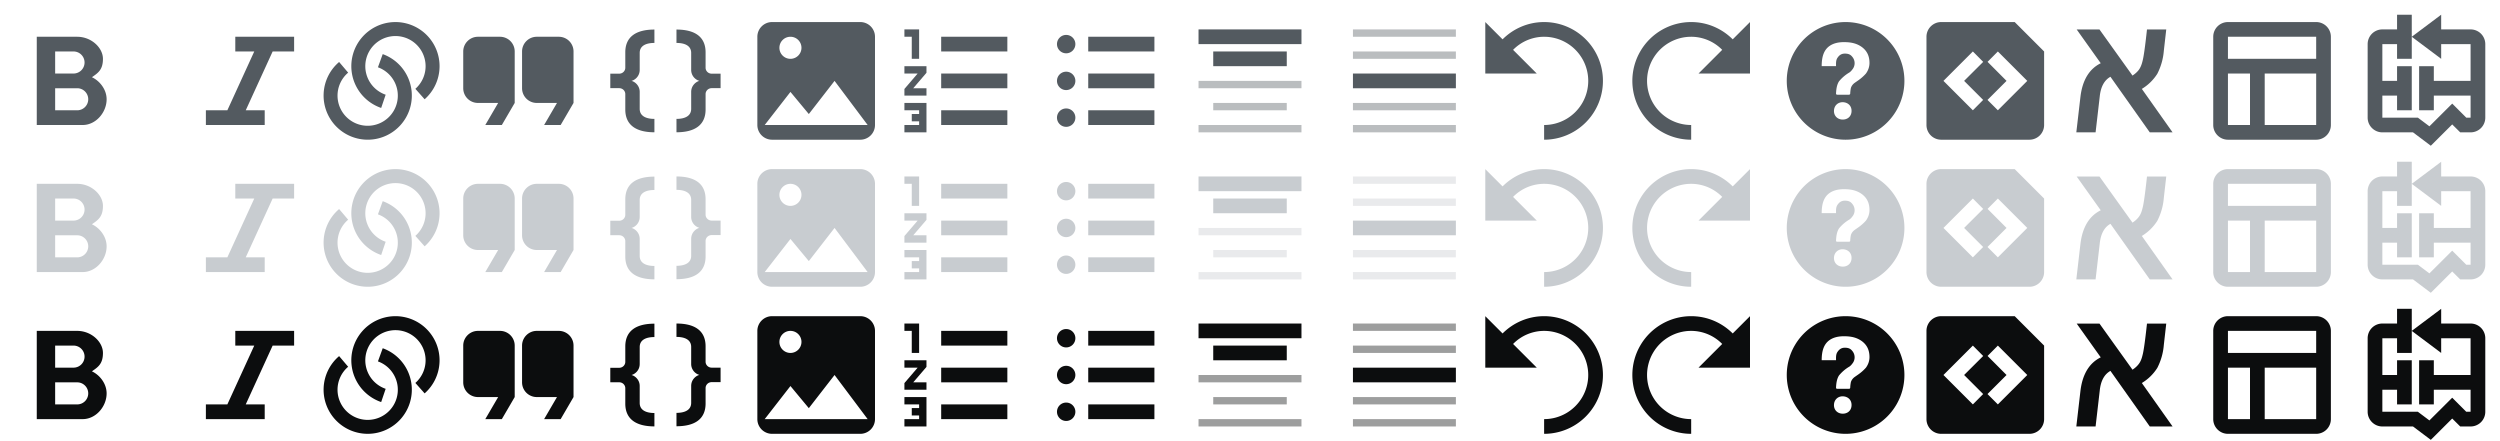 <svg width="340" height="60" fill="none" xmlns="http://www.w3.org/2000/svg"><path d="M14 8c0-1.5-1.57-3-3.5-3H5v12h6.25c1.79 0 3.25-1.71 3.25-3.5 0-1.3-.9-2.48-2-3 .83-.58 1.5-1 1.5-2.5zM7.5 7H10a1.5 1.5 0 010 3H7.5V7zm3 8h-3v-3h3a1.5 1.5 0 110 3zM32 5v2h2.58l-3.66 8H28v2h8v-2h-2.58l3.66-8H40V5h-8zM50.22 13.83a6 6 0 001.62.85l.61-1.8a4.1 4.1 0 114.04-.8l1.26 1.42a6 6 0 10-7.53.33z" fill="#535A60"/><path d="M53.65 8.23a6 6 0 00-1.6-.87l-.65 1.79a4.1 4.1 0 11-4.05.73l-1.23-1.45a6 6 0 107.53-.2zM63 7c0-1.1.9-2 2-2h3a2 2 0 012 2v7l-1.75 3H66l1.75-3H65a2 2 0 01-2-2V7zM71 7c0-1.1.9-2 2-2h3a2 2 0 012 2v7l-1.75 3H74l1.75-3H73a2 2 0 01-2-2V7zM103 5c0-1.1.9-2 2-2h12a2 2 0 012 2v12a2 2 0 01-2 2h-12a2 2 0 01-2-2V5zm4.5 7.5L104 17h14l-4.5-6-3.5 4.51-2.5-3.01zm0-4.5a1.5 1.5 0 100-3 1.5 1.5 0 000 3zM184 10h14v2h-14v-2z" fill="#535A60"/><path opacity=".4" d="M184 4h14v1h-14V4zm0 3h14v1h-14V7zm0 7h14v1h-14v-1zm0 3h14v1h-14v-1z" fill="#535A60"/><path d="M251 3a8 8 0 100 16 8 8 0 000-16zm.81 12.13c-.02.71-.55 1.15-1.24 1.13-.66-.02-1.17-.49-1.15-1.2.02-.72.56-1.18 1.22-1.16.7.03 1.2.51 1.17 1.23zm1.96-5.13c-.3.34-.65.65-1.02.91l-.53.37c-.26.2-.42.43-.5.69-.05.25-.08.5-.09.75 0 .05-.03.16-.18.16h-1.57c-.16 0-.18-.1-.18-.15.03-.66.12-1.21.4-1.66.4-.49.88-.9 1.43-1.22.16-.12.28-.25.38-.39a1.34 1.34 0 00.02-1.71c-.24-.31-.51-.46-1.03-.46-.51 0-.8.26-1.02.6-.21.33-.18.73-.18 1.1h-1.95c0-1.38.35-2.25 1.1-2.76.52-.35 1.17-.5 1.93-.5 1 0 1.79.18 2.49.71.64.5.98 1.18.98 2.12 0 .57-.2 1.05-.48 1.44z" fill="#535A60"/><path fill-rule="evenodd" clip-rule="evenodd" d="M262 5c0-1.1.9-2 2-2h10l4 4v10a2 2 0 01-2 2h-12a2 2 0 01-2-2V5zm9.71 2l-1.4 1.41 2.58 2.59-2.59 2.59 1.41 1.41 4-4-4-4zm-2 1.41L268.31 7l-4 4 4 4 1.4-1.41-2.59-2.59 2.6-2.59zM230 3c2.2 0 4.2.9 5.65 2.35L238 3v7h-7l3.22-3.22A5.92 5.92 0 00230 5a6 6 0 000 12v2a8 8 0 110-16z" fill="#535A60"/><path fill="#535A60" d="M163 4h14v2h-14zM165 7h10v2h-10z"/><path opacity=".4" fill="#535A60" d="M163 11h14v1h-14zM165 14h10v1h-10zM163 17h14v1h-14z"/><path d="M87 9.5V7.2c0-.97.84-1.36 2-1.36V4.02c-2.5 0-3.96.98-3.96 3.1v2.1c0 .4-.33.8-.84.8H83v1.97h1.2c.51 0 .84.4.84.8v2.1c0 2.11 1.46 3.1 3.96 3.1v-1.82c-1.16 0-2-.4-2-1.37v-2.3c0-.88-.68-1.4-1.12-1.5.44-.1 1.12-.61 1.12-1.5zM94 9.5V7.2c0-.97-.84-1.36-2-1.36V4.02c2.5 0 3.96.98 3.96 3.1v2.1c0 .4.33.8.84.8H98v1.97h-1.2c-.51 0-.84.4-.84.8v2.1c0 2.11-1.46 3.1-3.96 3.1v-1.82c1.16 0 2-.4 2-1.37v-2.3c0-.88.68-1.4 1.12-1.5A1.55 1.55 0 0194 9.5z" fill="#535A60"/><path fill-rule="evenodd" clip-rule="evenodd" d="M124 8h1V4h-2v1h1v3zm.8 2H123V9h3v.9l-1.8 2.1h1.8v1h-3v-.9l1.8-2.1zm-1.8 5v-1h3v4h-3v-1h2v-.5h-1v-1h1V15h-2zm5-8V5h9v2h-9zm0 10h9v-2h-9v2zm9-5h-9v-2h9v2z" fill="#535A60"/><path d="M146.25 6a1.25 1.25 0 11-2.5 0 1.25 1.25 0 012.5 0zM157 7h-9V5h9v2zM157 17h-9v-2h9v2zM148 12h9v-2h-9v2zM146.25 16a1.25 1.25 0 11-2.5 0 1.25 1.25 0 012.5 0zM145 12.25a1.25 1.25 0 100-2.5 1.25 1.25 0 000 2.5z" fill="#535A60"/><path fill-rule="evenodd" clip-rule="evenodd" d="M210 3c-2.2 0-4.2.9-5.65 2.35L202 3v7h7l-3.22-3.22A5.92 5.92 0 01210 5a6 6 0 010 12v2a8 8 0 100-16z" fill="#535A60"/><path d="M14 28c0-1.5-1.57-3-3.5-3H5v12h6.25c1.79 0 3.25-1.71 3.25-3.5 0-1.3-.9-2.48-2-3 .83-.58 1.5-1 1.5-2.5zm-6.5-1H10a1.5 1.5 0 110 3H7.5v-3zm3 8h-3v-3h3a1.5 1.5 0 110 3zM32 25v2h2.58l-3.66 8H28v2h8v-2h-2.58l3.66-8H40v-2h-8zM50.22 33.83a6 6 0 001.62.85l.61-1.8a4.1 4.1 0 114.04-.8l1.26 1.42a6 6 0 10-7.53.33z" fill="#C8CCD0"/><path d="M53.65 28.23a6 6 0 00-1.6-.87l-.65 1.79a4.1 4.1 0 11-4.05.73l-1.23-1.45a6 6 0 107.53-.2zM63 27c0-1.1.9-2 2-2h3a2 2 0 012 2v7l-1.75 3H66l1.75-3H65a2 2 0 01-2-2v-5zM71 27c0-1.1.9-2 2-2h3a2 2 0 012 2v7l-1.75 3H74l1.75-3H73a2 2 0 01-2-2v-5zM103 25c0-1.1.9-2 2-2h12a2 2 0 012 2v12a2 2 0 01-2 2h-12a2 2 0 01-2-2V25zm4.5 7.5L104 37h14l-4.5-6-3.5 4.51-2.5-3.01zm0-4.5a1.5 1.5 0 100-3 1.5 1.5 0 000 3zM184 30h14v2h-14v-2z" fill="#C8CCD0"/><path opacity=".4" d="M184 24h14v1h-14v-1zm0 3h14v1h-14v-1zm0 7h14v1h-14v-1zm0 3h14v1h-14v-1z" fill="#C8CCD0"/><path d="M251 23a8 8 0 100 16 8 8 0 000-16zm.81 12.13c-.02.71-.55 1.15-1.24 1.13-.66-.02-1.17-.49-1.15-1.2.02-.72.56-1.18 1.22-1.16.7.03 1.2.51 1.17 1.23zm1.96-5.13c-.3.34-.65.65-1.02.91l-.53.37c-.26.2-.42.43-.5.69-.05.25-.08.5-.09.75 0 .05-.03.16-.18.16h-1.57c-.16 0-.18-.1-.18-.15.03-.66.12-1.21.4-1.66.4-.49.88-.9 1.43-1.22.16-.12.28-.25.38-.39a1.34 1.34 0 00.02-1.71c-.24-.31-.51-.46-1.03-.46-.51 0-.8.26-1.02.6-.21.33-.18.73-.18 1.1h-1.95c0-1.38.35-2.25 1.1-2.76.52-.35 1.17-.5 1.93-.5 1 0 1.79.18 2.49.71.64.5.98 1.18.98 2.12 0 .57-.2 1.05-.48 1.44z" fill="#C8CCD0"/><path fill-rule="evenodd" clip-rule="evenodd" d="M262 25c0-1.1.9-2 2-2h10l4 4v10a2 2 0 01-2 2h-12a2 2 0 01-2-2V25zm9.71 2l-1.4 1.41 2.58 2.59-2.59 2.59 1.41 1.41 4-4-4-4zm-2 1.41l-1.4-1.41-4 4 4 4 1.4-1.41-2.59-2.59 2.6-2.59zM230 23c2.2 0 4.2.9 5.65 2.35L238 23v7h-7l3.22-3.22A5.92 5.92 0 00230 25a6 6 0 000 12v2a8 8 0 110-16z" fill="#C8CCD0"/><path fill="#C8CCD0" d="M163 24h14v2h-14zM165 27h10v2h-10z"/><path opacity=".4" fill="#C8CCD0" d="M163 31h14v1h-14zM165 34h10v1h-10zM163 37h14v1h-14z"/><path d="M87 29.5v-2.3c0-.97.84-1.36 2-1.36v-1.82c-2.5 0-3.96.98-3.96 3.1v2.1c0 .4-.33.8-.84.8H83v1.97h1.2c.51 0 .84.4.84.8v2.1c0 2.11 1.46 3.1 3.96 3.1v-1.82c-1.16 0-2-.4-2-1.37v-2.3c0-.88-.68-1.4-1.12-1.5.44-.1 1.12-.61 1.12-1.5zM94 29.48v-2.3c0-.96-.84-1.36-2-1.36V24c2.5 0 3.96.98 3.96 3.1v2.1c0 .4.33.8.84.8H98v1.97h-1.2c-.51 0-.84.4-.84.8v2.1c0 2.12-1.46 3.1-3.96 3.1v-1.82c1.16 0 2-.4 2-1.36v-2.3c0-.89.68-1.4 1.12-1.5a1.55 1.55 0 01-1.12-1.5z" fill="#C8CCD0"/><path fill-rule="evenodd" clip-rule="evenodd" d="M124 28h1v-4h-2v1h1v3zm.8 2H123v-1h3v.9l-1.8 2.1h1.8v1h-3v-.9l1.8-2.1zm-1.8 5v-1h3v4h-3v-1h2v-.5h-1v-1h1V35h-2zm5-8v-2h9v2h-9zm0 10h9v-2h-9v2zm9-5h-9v-2h9v2z" fill="#C8CCD0"/><path d="M146.25 26a1.25 1.25 0 11-2.5 0 1.25 1.25 0 012.5 0zM157 27h-9v-2h9v2zM157 37h-9v-2h9v2zM148 32h9v-2h-9v2zM146.25 36a1.25 1.25 0 11-2.5 0 1.25 1.25 0 012.5 0zM145 32.25a1.25 1.25 0 100-2.5 1.25 1.25 0 000 2.5z" fill="#C8CCD0"/><path fill-rule="evenodd" clip-rule="evenodd" d="M210 23c-2.2 0-4.2.9-5.65 2.35L202 23v7h7l-3.22-3.22A5.92 5.92 0 01210 25a6 6 0 010 12v2a8 8 0 100-16z" fill="#C8CCD0"/><path d="M14 48c0-1.5-1.57-3-3.5-3H5v12h6.25c1.79 0 3.25-1.71 3.25-3.5 0-1.3-.9-2.48-2-3 .83-.58 1.5-1 1.5-2.5zm-6.5-1H10a1.5 1.5 0 110 3H7.5v-3zm3 8h-3v-3h3a1.5 1.5 0 110 3zM32 45v2h2.58l-3.66 8H28v2h8v-2h-2.58l3.66-8H40v-2h-8zM50.22 53.83a6 6 0 001.62.85l.61-1.8a4.1 4.1 0 114.04-.8l1.26 1.42a6 6 0 10-7.53.33z" fill="#0C0D0E"/><path d="M53.65 48.23a6 6 0 00-1.6-.87l-.65 1.79a4.1 4.1 0 11-4.05.73l-1.23-1.45a6 6 0 107.53-.2zM63 47c0-1.1.9-2 2-2h3a2 2 0 012 2v7l-1.75 3H66l1.75-3H65a2 2 0 01-2-2v-5zM71 47c0-1.1.9-2 2-2h3a2 2 0 012 2v7l-1.75 3H74l1.75-3H73a2 2 0 01-2-2v-5zM103 45c0-1.1.9-2 2-2h12a2 2 0 012 2v12a2 2 0 01-2 2h-12a2 2 0 01-2-2V45zm4.5 7.5L104 57h14l-4.5-6-3.5 4.51-2.5-3.01zm0-4.5a1.5 1.5 0 100-3 1.5 1.5 0 000 3zM184 50h14v2h-14v-2z" fill="#0C0D0E"/><path opacity=".4" d="M184 44h14v1h-14v-1zm0 3h14v1h-14v-1zm0 7h14v1h-14v-1zm0 3h14v1h-14v-1z" fill="#0C0D0E"/><path d="M251 43a8 8 0 100 16 8 8 0 000-16zm.81 12.13c-.02.71-.55 1.15-1.24 1.13-.66-.02-1.17-.49-1.15-1.2.02-.72.56-1.18 1.22-1.16.7.03 1.2.51 1.17 1.23zm1.96-5.13c-.3.34-.65.65-1.02.91l-.53.37c-.26.2-.42.43-.5.69-.05.25-.08.5-.09.75 0 .05-.03.16-.18.16h-1.57c-.16 0-.18-.1-.18-.15.03-.66.12-1.21.4-1.66.4-.49.88-.9 1.43-1.22.16-.12.28-.25.38-.39a1.34 1.34 0 00.02-1.71c-.24-.31-.51-.46-1.03-.46-.51 0-.8.26-1.02.6-.21.33-.18.73-.18 1.1h-1.95c0-1.38.35-2.25 1.1-2.76.52-.35 1.17-.5 1.93-.5 1 0 1.79.18 2.49.71.64.5.98 1.18.98 2.12 0 .57-.2 1.05-.48 1.44z" fill="#0C0D0E"/><path fill-rule="evenodd" clip-rule="evenodd" d="M262 45c0-1.1.9-2 2-2h10l4 4v10a2 2 0 01-2 2h-12a2 2 0 01-2-2V45zm9.71 2l-1.4 1.41 2.58 2.59-2.59 2.59 1.41 1.41 4-4-4-4zm-2 1.41l-1.4-1.41-4 4 4 4 1.4-1.41-2.59-2.59 2.6-2.59zM230 43c2.2 0 4.2.9 5.65 2.35L238 43v7h-7l3.22-3.22A5.92 5.92 0 00230 45a6 6 0 000 12v2a8 8 0 110-16z" fill="#0C0D0E"/><path fill="#0C0D0E" d="M163 44h14v2h-14zM165 47h10v2h-10z"/><path opacity=".4" fill="#0C0D0E" d="M163 51h14v1h-14zM165 54h10v1h-10zM163 57h14v1h-14z"/><path d="M87 49.5v-2.3c0-.97.84-1.36 2-1.36v-1.82c-2.5 0-3.96.98-3.96 3.1v2.1c0 .4-.33.8-.84.8H83v1.97h1.2c.51 0 .84.4.84.8v2.1c0 2.11 1.46 3.1 3.96 3.1v-1.82c-1.16 0-2-.4-2-1.37v-2.3c0-.88-.68-1.4-1.12-1.5.44-.1 1.12-.61 1.12-1.5zM94 49.48v-2.3c0-.96-.84-1.36-2-1.36V44c2.5 0 3.96.98 3.96 3.1v2.1c0 .4.33.8.84.8H98v1.97h-1.2c-.51 0-.84.4-.84.8v2.1c0 2.12-1.46 3.1-3.96 3.1v-1.82c1.16 0 2-.4 2-1.36v-2.3c0-.89.68-1.4 1.12-1.5a1.55 1.55 0 01-1.12-1.5z" fill="#0C0D0E"/><path fill-rule="evenodd" clip-rule="evenodd" d="M124 48h1v-4h-2v1h1v3zm.8 2H123v-1h3v.9l-1.8 2.1h1.8v1h-3v-.9l1.8-2.1zm-1.8 5v-1h3v4h-3v-1h2v-.5h-1v-1h1V55h-2zm5-8v-2h9v2h-9zm0 10h9v-2h-9v2zm9-5h-9v-2h9v2z" fill="#0C0D0E"/><path d="M146.25 46a1.25 1.25 0 11-2.5 0 1.25 1.25 0 012.5 0zM157 47h-9v-2h9v2zM157 57h-9v-2h9v2zM148 52h9v-2h-9v2zM146.25 56a1.25 1.25 0 11-2.5 0 1.25 1.25 0 012.5 0zM145 52.25a1.25 1.25 0 100-2.5 1.25 1.25 0 000 2.5z" fill="#0C0D0E"/><path fill-rule="evenodd" clip-rule="evenodd" d="M210 43c-2.2 0-4.2.9-5.65 2.35L202 43v7h7l-3.22-3.22A5.92 5.92 0 01210 45a6 6 0 010 12v2a8 8 0 100-16z" fill="#0C0D0E"/><path d="M295.47 18h-3.1l-5.35-7.56c-.84.47-1.33 1.38-1.46 2.73L285 18h-2.62l.56-4.83c.27-2.27 1.2-3.8 2.76-4.57l-3.27-4.59h3.1l4.49 6.27c.36-.24.65-.5.86-.78.22-.3.39-.7.51-1.22.15-.54.35-1.96.6-4.27h2.62l-.33 2.9a8.24 8.24 0 01-.89 3.13 6.4 6.4 0 01-2.1 2.05l4.18 5.91z" fill="#535A60"/><path d="M295.47 38h-3.1l-5.35-7.56c-.84.47-1.33 1.38-1.46 2.73L285 38h-2.62l.56-4.83c.27-2.27 1.2-3.8 2.76-4.57l-3.27-4.59h3.1l4.49 6.27c.36-.24.65-.5.86-.79.22-.28.39-.69.51-1.21.15-.54.35-1.96.6-4.27h2.62l-.33 2.9a8.24 8.24 0 01-.89 3.13 6.4 6.4 0 01-2.1 2.05l4.18 5.91z" fill="#C8CCD0"/><path d="M295.47 58h-3.1l-5.35-7.56c-.84.47-1.33 1.38-1.46 2.73L285 58h-2.62l.56-4.83c.27-2.27 1.2-3.8 2.76-4.57l-3.27-4.59h3.1l4.49 6.27c.36-.24.65-.5.86-.79.22-.28.39-.69.51-1.21.15-.54.35-1.96.6-4.27h2.62l-.33 2.9a8.24 8.24 0 01-.89 3.13 6.4 6.4 0 01-2.1 2.05l4.18 5.91z" fill="#0C0D0E"/><path fill-rule="evenodd" clip-rule="evenodd" d="M303 3a2 2 0 00-2 2v12c0 1.1.9 2 2 2h12a2 2 0 002-2V5a2 2 0 00-2-2h-12zm12 2h-12v3h12V5zm-12 5h3v7h-3v-7zm12 0h-7v7h7v-7z" fill="#535A60"/><path fill-rule="evenodd" clip-rule="evenodd" d="M303 43a2 2 0 00-2 2v12c0 1.1.9 2 2 2h12a2 2 0 002-2V45a2 2 0 00-2-2h-12zm12 2h-12v3h12v-3zm-12 5h3v7h-3v-7zm12 0h-7v7h7v-7z" fill="#0C0D0E"/><path fill-rule="evenodd" clip-rule="evenodd" d="M303 23a2 2 0 00-2 2v12c0 1.1.9 2 2 2h12a2 2 0 002-2V25a2 2 0 00-2-2h-12zm12 2h-12v3h12v-3zm-12 5h3v7h-3v-7zm12 0h-7v7h7v-7z" fill="#C8CCD0"/><path fill-rule="evenodd" clip-rule="evenodd" d="M328 2h-2v2h-2a2 2 0 00-2 2v10c0 1.1.9 2 2 2h4.17l2.42 1.82 2.91-2.9 1.09 1.08H336a2 2 0 002-2V6a2 2 0 00-2-2h-4V2l-4 3V2zm0 3l4 3V6h4v5h-5V9h-2v6h2v-2h5v3h-.59l-1.91-1.91-3.1 3.09-1.57-1.18H324v-3h2v2h2V9h-2v2h-2V6h2v2h2V5z" fill="#535A60"/><path fill-rule="evenodd" clip-rule="evenodd" d="M328 22h-2v2h-2a2 2 0 00-2 2v10c0 1.1.9 2 2 2h4.17l2.42 1.82 2.91-2.9 1.09 1.08H336a2 2 0 002-2V26a2 2 0 00-2-2h-4v-2l-4 3v-3zm0 3l4 3v-2h4v5h-5v-2h-2v6h2v-2h5v3h-.59l-1.91-1.91-3.1 3.09-1.57-1.18H324v-3h2v2h2v-6h-2v2h-2v-5h2v2h2v-3z" fill="#C8CCD0"/><path fill-rule="evenodd" clip-rule="evenodd" d="M328 42h-2v2h-2a2 2 0 00-2 2v10c0 1.1.9 2 2 2h4.17l2.42 1.82 2.91-2.9 1.09 1.08H336a2 2 0 002-2V46a2 2 0 00-2-2h-4v-2l-4 3v-3zm0 3l4 3v-2h4v5h-5v-2h-2v6h2v-2h5v3h-.59l-1.91-1.91-3.1 3.09-1.57-1.18H324v-3h2v2h2v-6h-2v2h-2v-5h2v2h2v-3z" fill="#0C0D0E"/></svg>